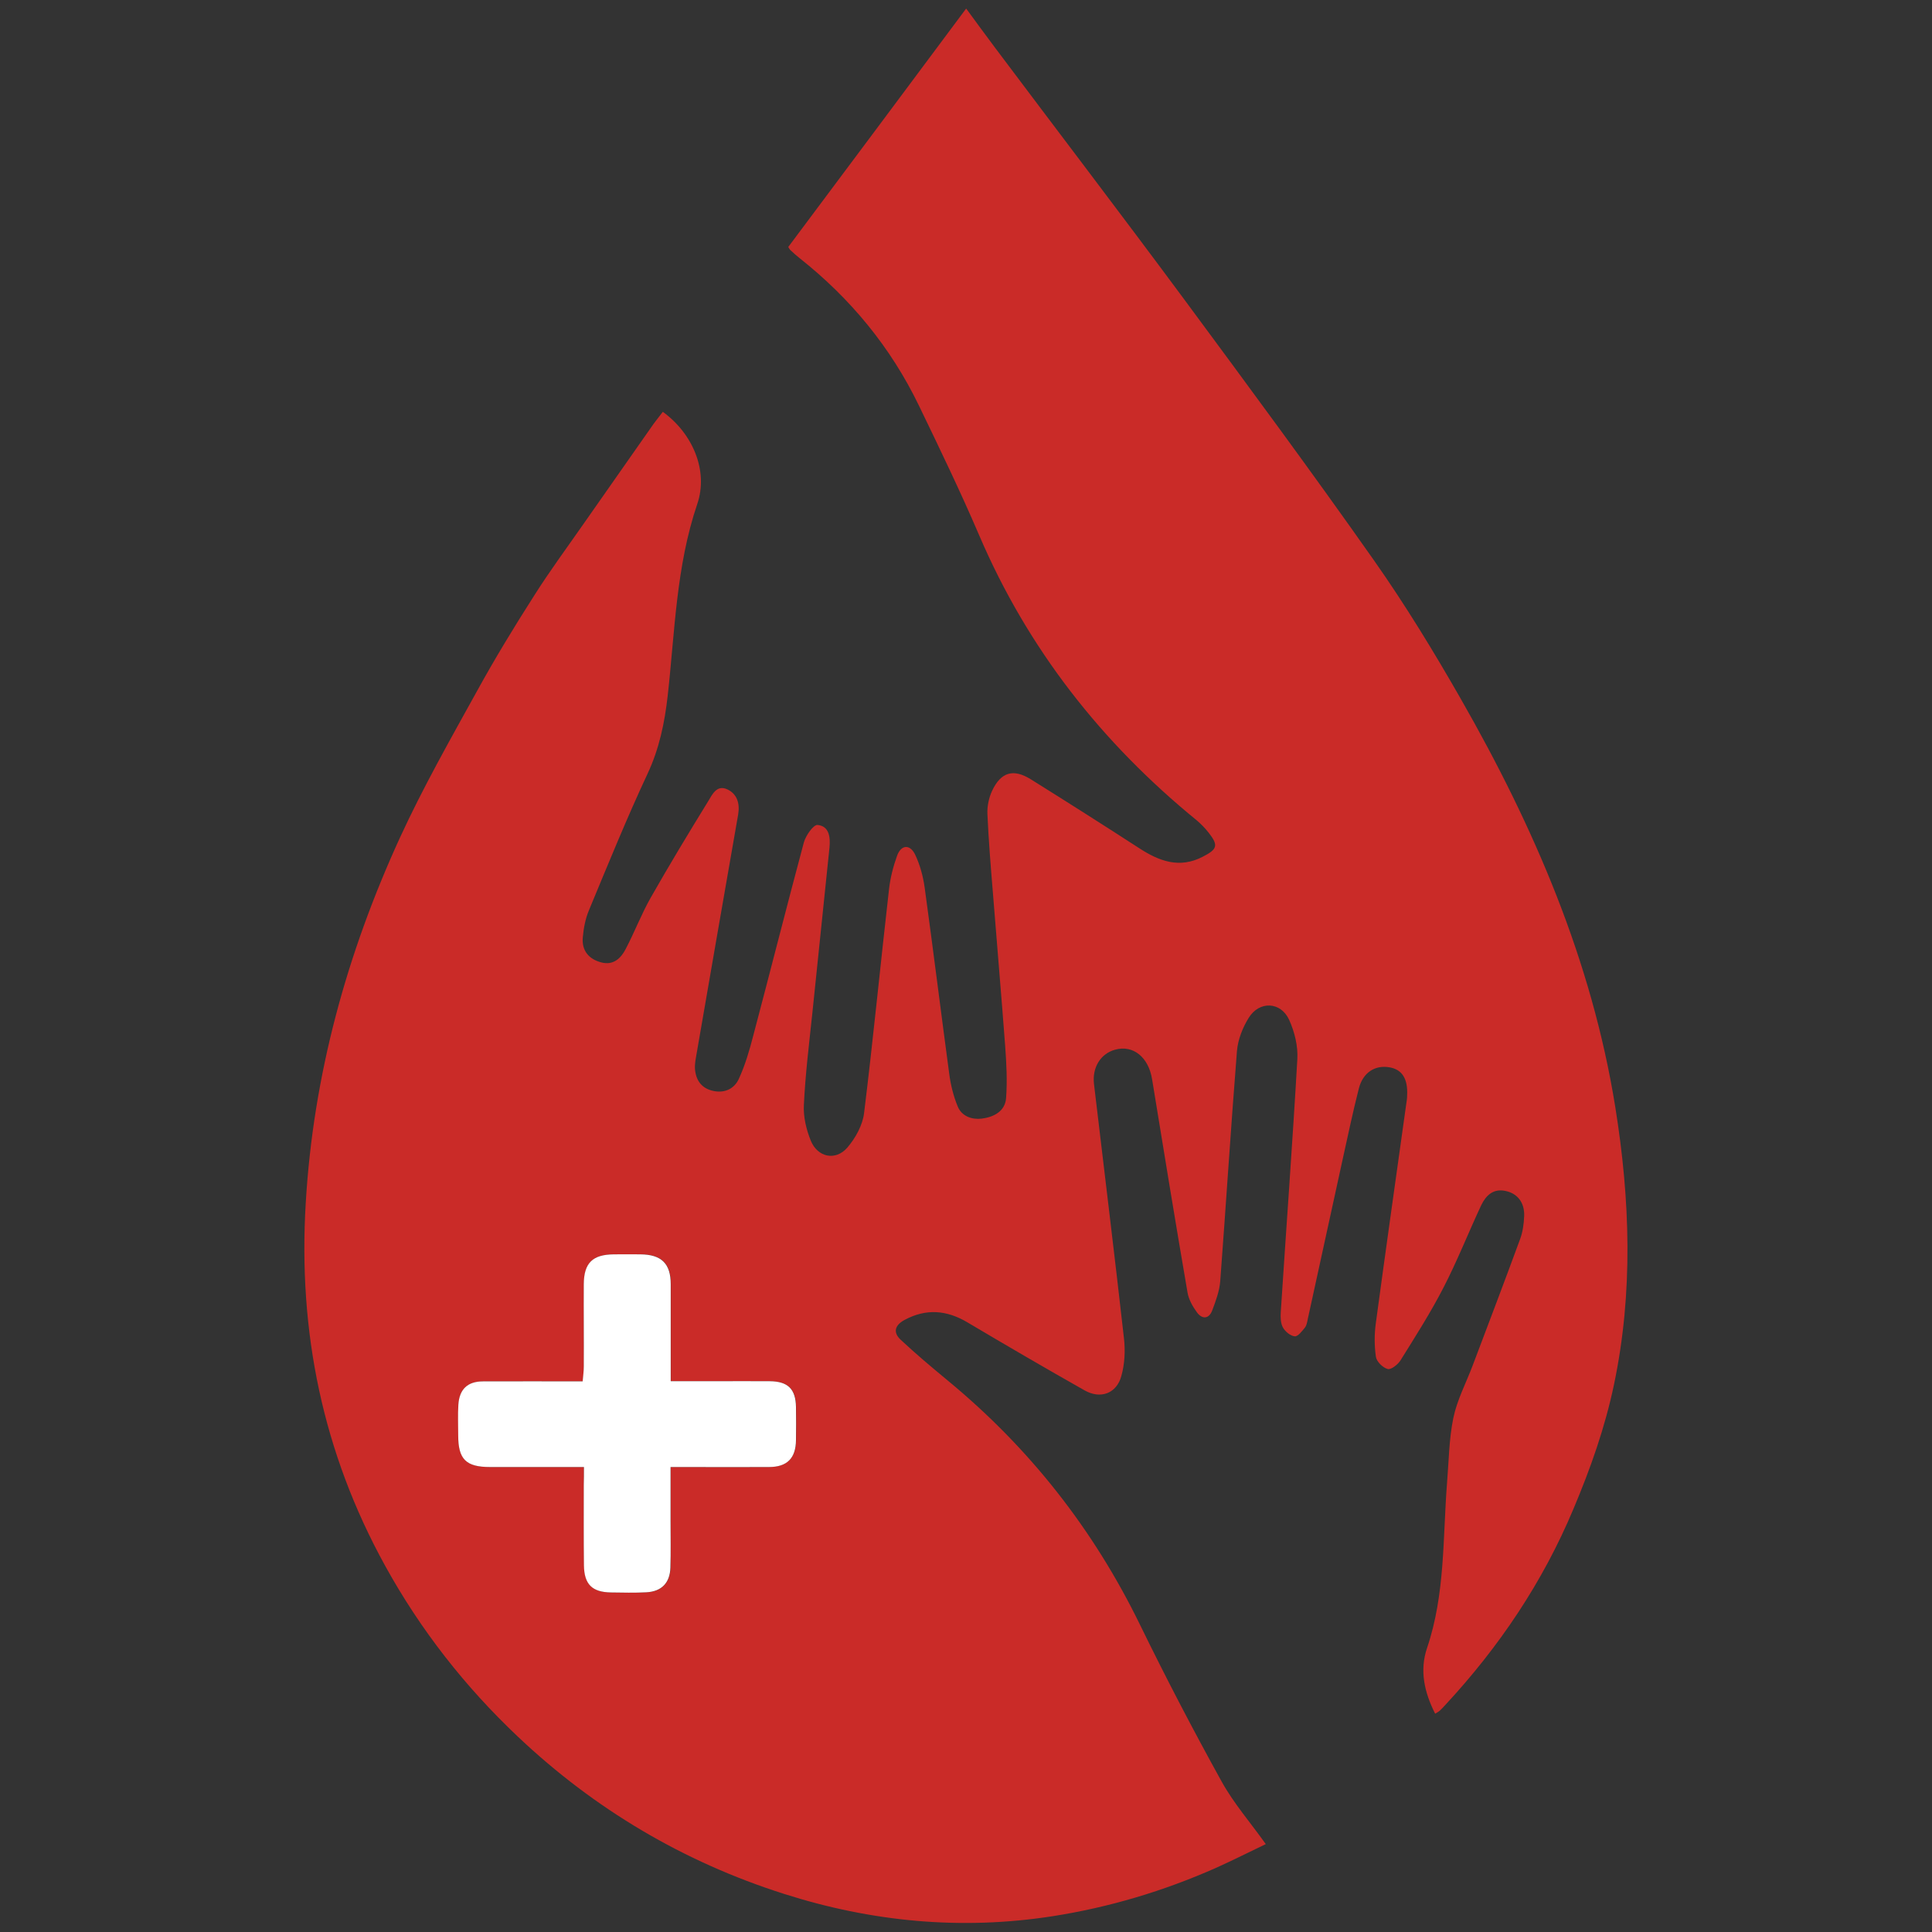 <?xml version="1.0" encoding="utf-8"?>
<!-- Generator: Adobe Illustrator 21.0.0, SVG Export Plug-In . SVG Version: 6.00 Build 0)  -->
<svg version="1.1" id="Layer_1" xmlns="http://www.w3.org/2000/svg" xmlns:xlink="http://www.w3.org/1999/xlink" x="0px" y="0px"
	 viewBox="0 0 1200 1200" style="enable-background:new 0 0 1200 1200;" xml:space="preserve">
<rect x="0" y="0" width="1200" height="1200" fill="#333333" stroke="none"/>
<style type="text/css">
	.st0{fill:#CA2B28;}
	.st1{fill:#FFFFFF;}
</style>
<g>
	<g>
		<path class="st0" d="M411.7,255.8c18.6,13.5,28.4,36.6,21.4,57.2c-13.2,38.9-13.9,79.3-18.4,119.3c-1.9,16.7-5.2,32.7-12.5,48.3
			c-13,27.8-24.6,56.4-36.4,84.8c-2.2,5.2-3.3,11.1-3.8,16.7c-0.8,8.3,3.7,13.7,11.6,15.7c7.4,1.9,12.1-2.6,15.1-8.5
			c5.5-10.5,9.7-21.6,15.5-31.8c11.5-20.2,23.5-40.1,35.7-59.9c2.5-4.1,5.3-10.4,11.9-7.3c6.1,2.9,7.8,8.8,6.7,15.5
			c-8.8,50.3-17.5,100.5-26.2,150.8c-0.6,3.2-1,6.6-0.3,9.8c1.2,6.2,5.1,10.1,11.6,11.3c7,1.3,12.6-1.8,15.2-7.4
			c4-8.6,6.7-17.9,9.1-27.2c10.6-40,20.7-80,31.4-119.9c1.2-4.3,6-11.1,8.5-10.8c7.4,0.7,8,7.9,7.4,14.1
			c-3.5,34.2-7.1,68.3-10.6,102.4c-2,19.1-4.4,38.2-5.3,57.4c-0.4,7.4,1.5,15.3,4.3,22.2c4.2,10.3,15.3,12.7,22.6,4.4
			c5.1-5.9,9.6-14,10.5-21.6c5.7-46.3,10.2-92.8,15.5-139.1c0.8-7,2.6-14.1,5-20.7c2.5-6.9,8-7.3,11.2-0.7c3,6.3,4.9,13.3,5.9,20.3
			c5.3,38.6,10.1,77.3,15.3,116c0.9,6.8,2.6,13.7,5.2,20c2.5,6.3,8.9,8.4,14.9,7.7c7.3-0.9,14.6-4.4,15.2-12.8
			c0.8-10.8,0.2-21.8-0.6-32.7c-2.4-32.1-5.2-64.1-7.7-96.1c-1.3-15.9-2.6-31.8-3.3-47.7c-0.2-4.7,0.9-10,2.9-14.3
			c5.5-11.7,13.2-13.9,24-7.2c22.6,14.1,45.1,28.4,67.5,42.9c12.5,8.1,25,12.7,39.4,5.2c9-4.6,9.8-7,3.7-14.8
			c-2.2-2.8-4.7-5.4-7.4-7.7c-59.2-48.3-105-106.6-135.2-177.1c-11.7-27.3-24.6-54-37.5-80.7c-17.5-36.2-42.5-66.5-74.1-91.5
			c-1.9-1.5-3.8-3.2-5.6-4.9c-0.6-0.5-0.9-1.3-1.4-2c36.7-49.1,73.3-98.1,110.5-148.1c6.1,8.3,12,16.4,18,24.4
			c39.1,52.1,78.6,103.8,117.4,156.2c39.7,53.7,79.4,107.4,117.8,162c19.5,27.7,37.3,56.9,54.1,86.3
			c45.4,79.4,81.3,162.5,95.9,253.5c9.2,57.4,11.2,114.9-0.8,172.2c-5.6,26.7-14.6,52.2-25.2,77.3c-19.1,45.6-46.2,85.8-79.7,121.9
			c-1.1,1.2-2.2,2.4-3.4,3.5c-0.6,0.5-1.3,0.9-2.8,1.8c-6.7-13.3-9.8-26.8-5-40.9c11.3-33.4,9.7-68.2,12.4-102.6
			c1.1-13.4,1.2-27.1,3.9-40.2c2.3-11.1,7.8-21.5,11.9-32.3c9.9-26.2,19.9-52.4,29.5-78.6c1.7-4.5,2.4-9.6,2.6-14.5
			c0.3-8.4-4.2-14.1-11.7-15.6c-7.6-1.6-12.1,2.9-15,8.9c-7.9,16.9-14.8,34.4-23.3,50.9c-8,15.6-17.5,30.5-26.8,45.4
			c-1.6,2.6-5.9,6-8,5.4c-3-0.8-6.9-4.6-7.3-7.6c-1-6.9-1-14.2,0-21.2c6.1-45.2,12.5-90.3,18.8-135.5c0.3-1.9,0.6-3.8,0.6-5.7
			c0.5-10.4-3.2-16.1-11.1-17.4c-8.9-1.5-16.4,3.3-18.9,13.2c-3.7,14.4-6.7,28.9-9.9,43.3c-7.3,33.2-14.5,66.5-21.8,99.8
			c-0.4,1.9-0.7,4-1.8,5.4c-1.8,2.2-4.3,5.6-6.3,5.4c-2.6-0.2-5.9-2.9-7.3-5.4c-1.5-2.6-1.6-6.4-1.4-9.5
			c3.4-52.4,7.3-104.8,10.3-157.2c0.5-8.1-1.7-17-5.1-24.5c-5.2-11.3-18.5-11.9-25.1-1.2c-3.8,6.1-6.7,13.5-7.3,20.6
			c-3.8,47.7-6.8,95.4-10.4,143.1c-0.5,6.1-2.8,12.3-5,18.1c-2,5.3-6.2,5.5-9.4,1.2c-2.7-3.7-5.2-8.1-5.9-12.4
			c-7.6-44.1-14.8-88.3-22-132.4c-2.2-13.8-11.8-21.6-23.1-18.4c-8.9,2.5-14.2,11-13,21.3c6.2,52.6,12.7,105.2,18.6,157.8
			c0.9,7.7,0.5,16.1-1.6,23.5c-2.9,10.9-12.9,14.6-22.8,9c-24.4-13.8-48.6-27.9-72.7-42.2c-12.9-7.7-25.7-8.8-39.1-1.6
			c-6,3.2-7.5,7.7-2.4,12.4c9.4,8.8,19.3,17.1,29.2,25.3c50.8,41.9,90.5,92.4,119.4,151.7c16,32.8,32.9,65.2,50.6,97.2
			c7.5,13.6,17.9,25.5,27.5,39c-10.3,4.9-20.5,10.1-31,14.8c-32.5,14.4-66.3,24.5-101.5,30c-56.7,8.8-112.3,3.5-166.8-13.9
			c-62.5-19.9-117.6-52.6-165.2-97.6c-32.9-31.1-60.5-66.3-82.5-106.2c-38.8-70.4-54.1-145.4-49.3-225.3
			c4.7-79.5,25.5-154.9,58.5-226.9c14.3-31.1,31.3-61.1,47.9-91.1c11.1-20.2,23.1-39.9,35.5-59.3c9.8-15.5,20.7-30.2,31.2-45.3
			c14.3-20.5,28.7-40.9,43-61.4C407.6,261,409.5,258.7,411.7,255.8z M362.7,911.2c0,4.4,0,7.7,0,11c0,16.7-0.1,33.5,0.1,50.2
			c0.2,11.7,5.1,16.5,16.7,16.7c7.4,0.1,14.8,0.3,22.1-0.1c9.3-0.4,14.6-5.8,14.9-15.3c0.3-9.6,0.1-19.3,0.1-28.9
			c0-10.9,0-21.8,0-33.6c3.9,0,6.9,0,9.9,0c17.1,0,34.1,0.1,51.2,0c11.2-0.1,16.6-5.6,16.8-16.7c0.1-6.9,0.1-13.8,0-20.6
			c-0.2-11.1-5-15.9-16.3-16c-11.6-0.1-23.1,0-34.7,0c-8.7,0-17.3,0-26.8,0c0-4.1,0-7,0-10c0-16.8,0-33.6,0-50.3
			c0-12.8-5.8-18.5-18.8-18.5c-5.5,0-11,0-16.5,0c-13.2,0.1-18.6,5.3-18.7,18.5c-0.1,17.1,0,34.1,0,51.2c0,2.9-0.4,5.8-0.7,9.2
			c-21.2,0-41.5-0.1-61.9,0c-9.7,0.1-14.8,4.9-15.3,14.5c-0.4,6.3-0.1,12.7-0.1,19c0,14.9,4.8,19.7,19.8,19.7
			C323.4,911.2,342.3,911.2,362.7,911.2z"/>
		<path class="st1" d="M362.7,911.2c-20.4,0-39.3,0-58.3,0c-15,0-19.8-4.8-19.8-19.7c0-6.3-0.3-12.7,0.1-19
			c0.6-9.6,5.7-14.5,15.3-14.5c20.3-0.1,40.6,0,61.9,0c0.3-3.5,0.7-6.3,0.7-9.2c0.1-17.1-0.1-34.1,0-51.2
			c0.1-13.2,5.5-18.4,18.7-18.5c5.5-0.1,11,0,16.5,0c13,0.1,18.8,5.7,18.8,18.5c0,16.8,0,33.6,0,50.3c0,3,0,6,0,10
			c9.4,0,18.1,0,26.8,0c11.6,0,23.1-0.1,34.7,0c11.3,0.1,16.1,4.8,16.3,16c0.1,6.9,0.1,13.8,0,20.6c-0.1,11.2-5.5,16.7-16.8,16.7
			c-17.1,0.1-34.1,0-51.2,0c-3,0-5.9,0-9.9,0c0,11.8,0,22.7,0,33.6c0,9.6,0.2,19.3-0.1,28.9c-0.3,9.5-5.5,14.8-14.9,15.3
			c-7.4,0.4-14.7,0.2-22.1,0.1c-11.6-0.2-16.5-5-16.7-16.7c-0.2-16.7-0.1-33.5-0.1-50.2C362.7,918.9,362.7,915.6,362.7,911.2z"/>
	</g>
</g>
</svg>
